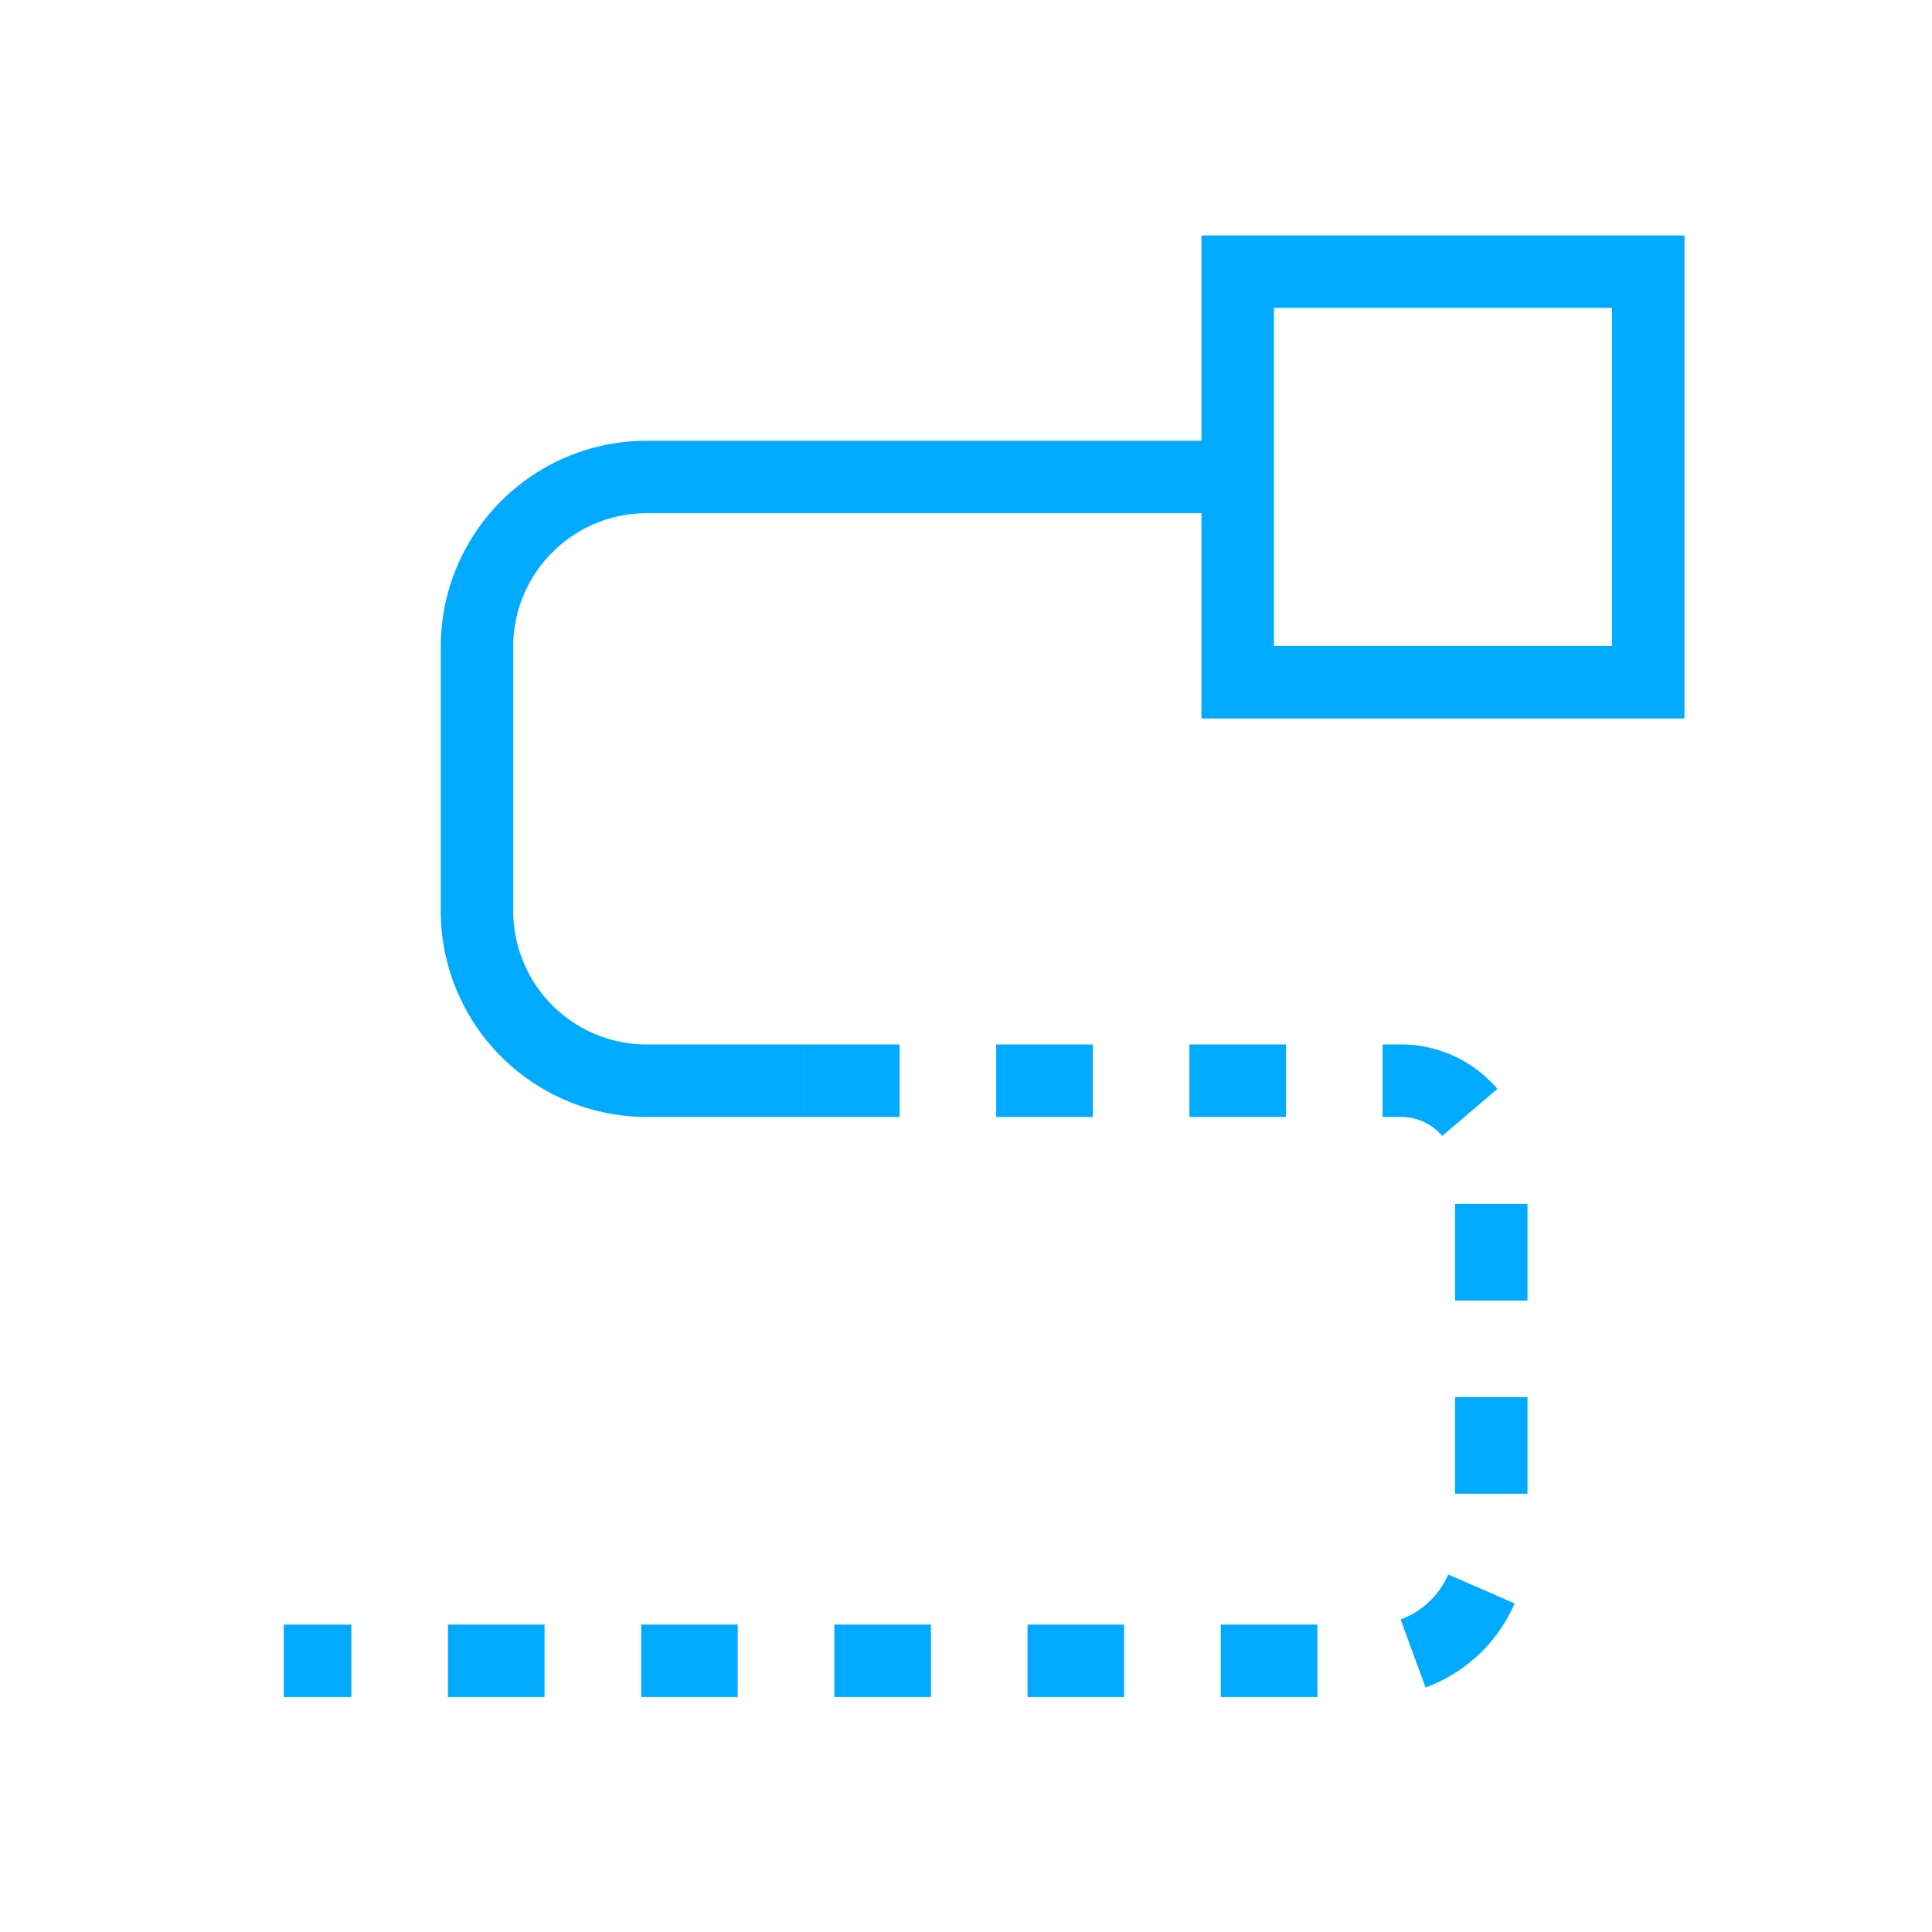 <svg xmlns="http://www.w3.org/2000/svg" viewBox="0 0 160 160">
  <title>Walkthrough</title>
  <rect style="fill:none;stroke:#00ABFF;stroke-miterlimit:10;stroke-width:6px;" x="102.5" y="22.5" width="34" height="34"/>
  <path style="fill:none;stroke:#00ABFF;stroke-miterlimit:10;stroke-width:6px;stroke-dasharray:8"  d="M66.5,89.5H116A7.46,7.46,0,0,1,123.5,97v30.66a9.88,9.88,0,0,1-9.88,9.88H23.5"/>
  <path style="fill:none;stroke:#00ABFF;stroke-miterlimit:10;stroke-width:6px;"  d="M102.5,39.5H53.57A14.07,14.07,0,0,0,39.5,53.57V75.43A14.07,14.07,0,0,0,53.57,89.5H66.5"/>
</svg>
